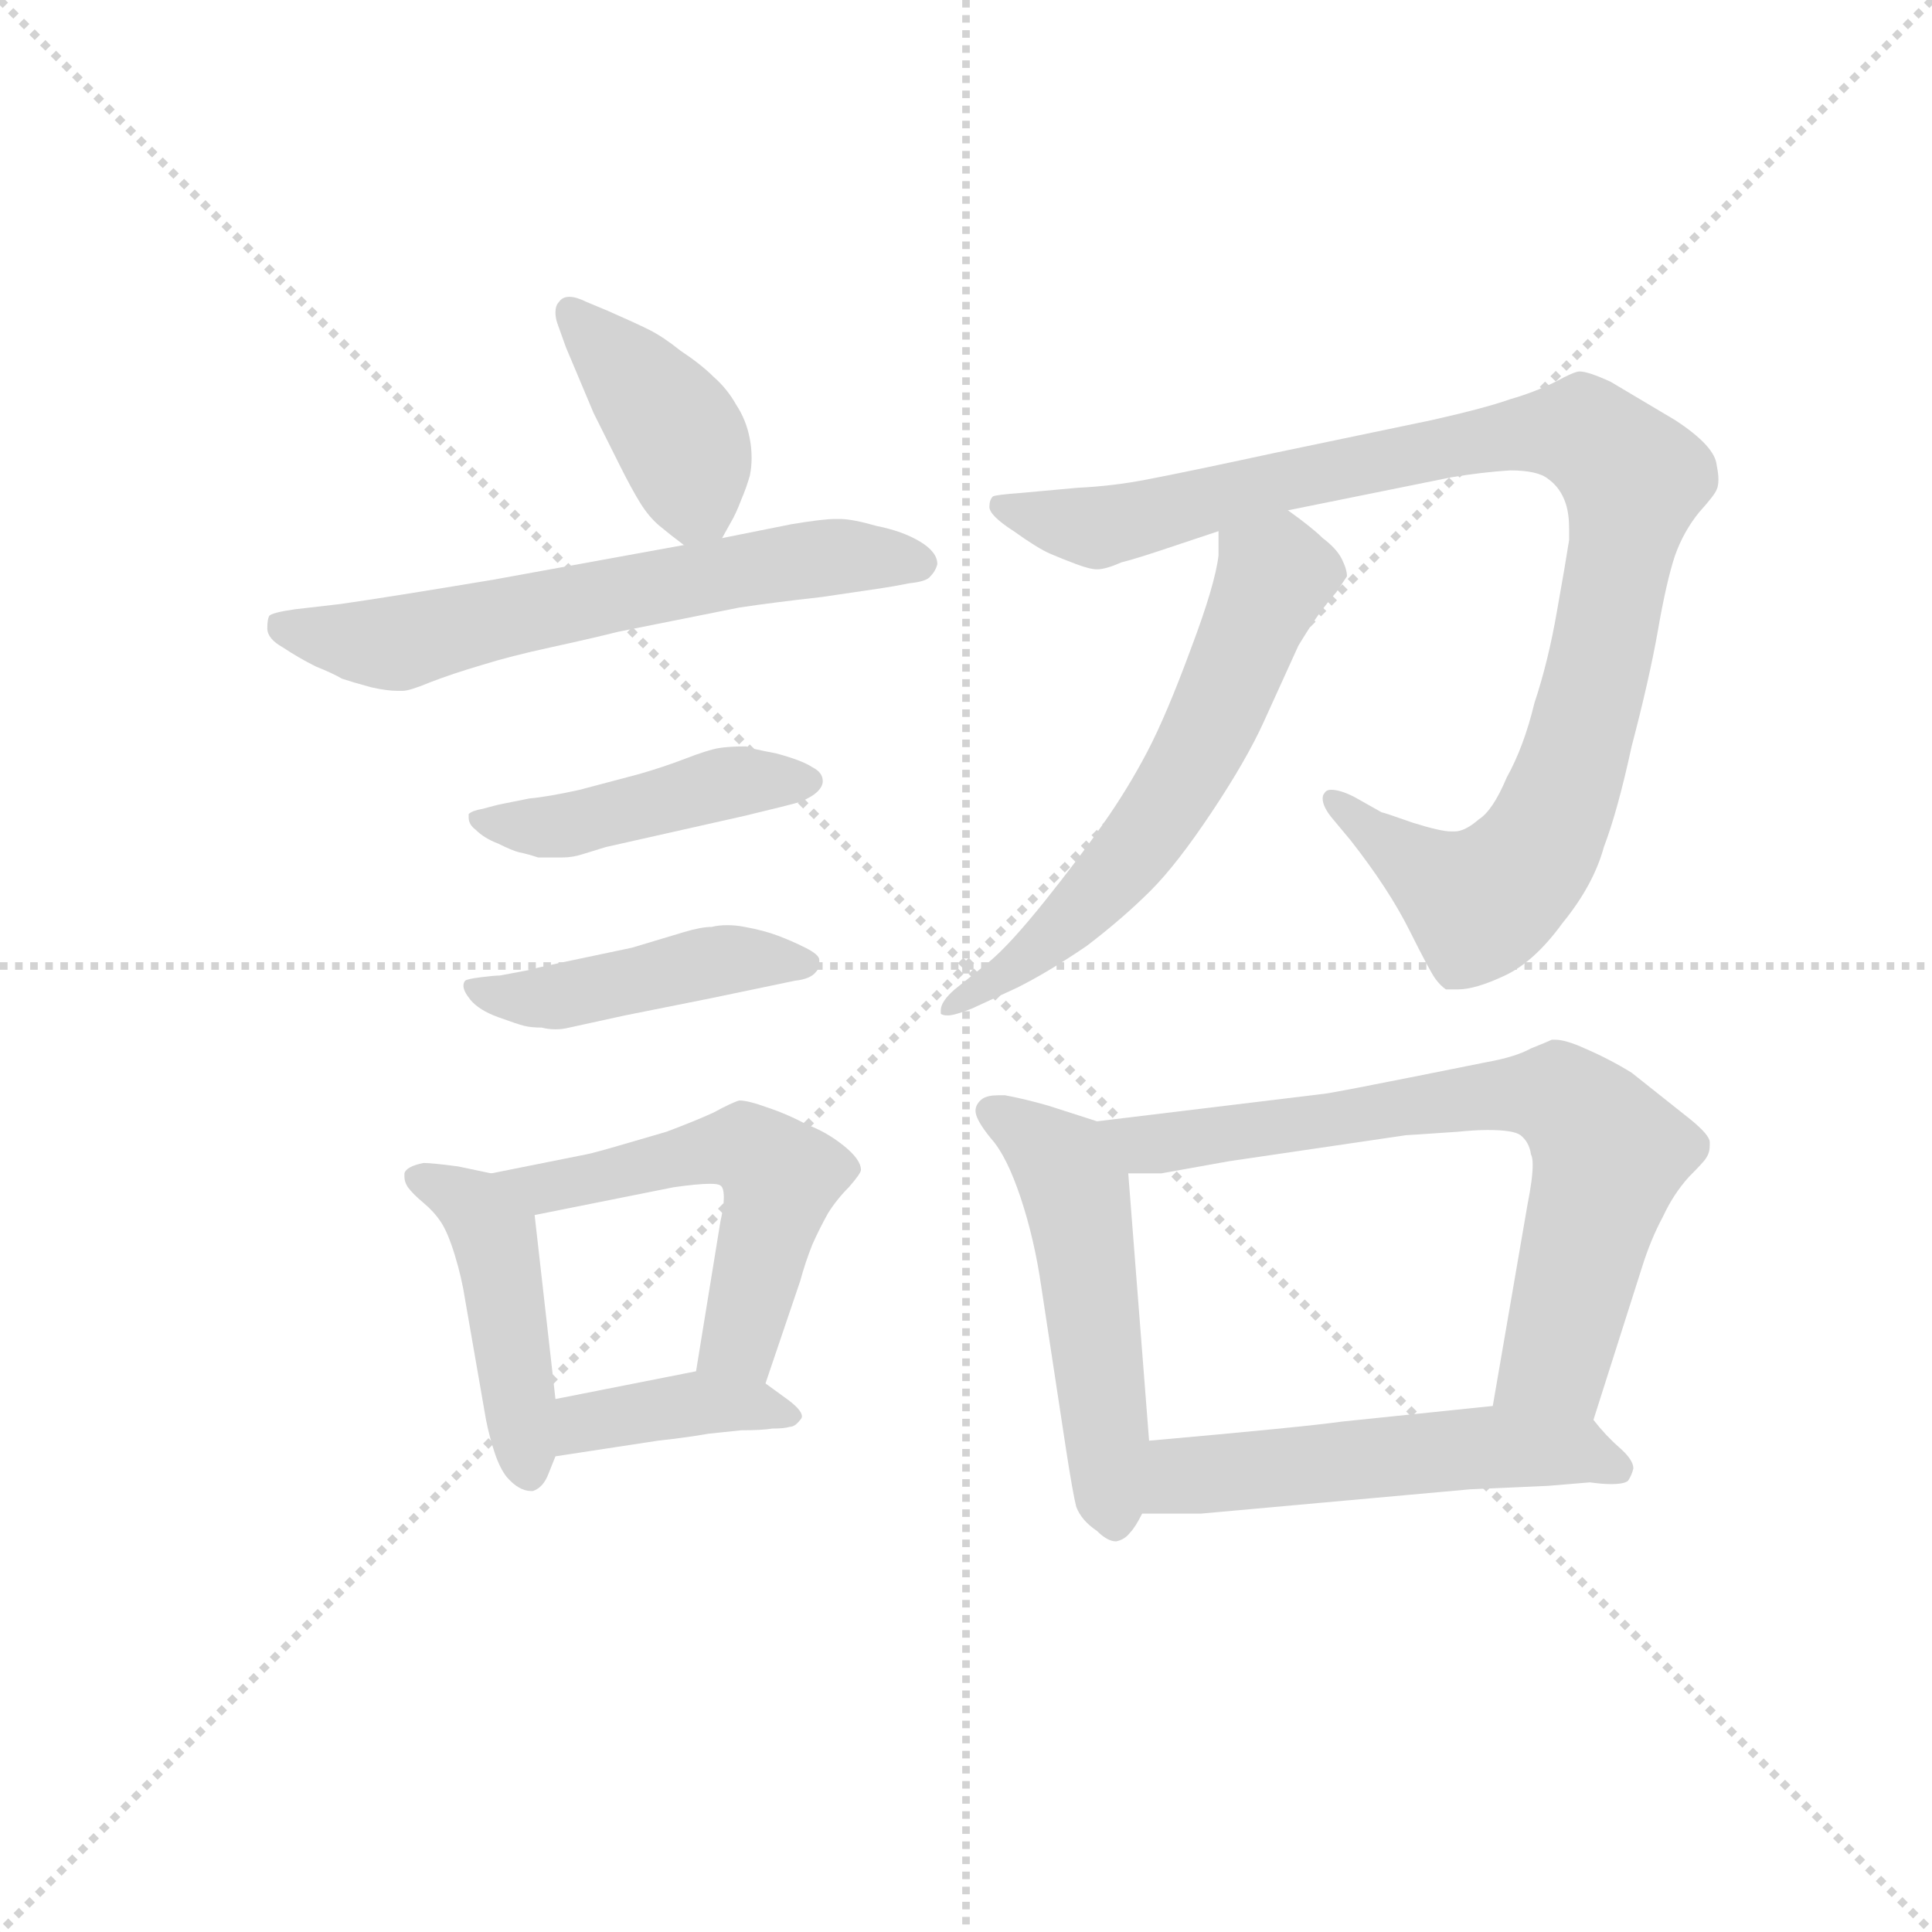 <svg version="1.1" viewBox="0 0 1024 1024" xmlns="http://www.w3.org/2000/svg">
  <g stroke="lightgray" stroke-dasharray="1,1" stroke-width="1" transform="scale(4, 4)">
    <line x1="0" y1="0" x2="256" y2="256"></line>
    <line x1="256" y1="0" x2="0" y2="256"></line>
    <line x1="128" y1="0" x2="128" y2="256"></line>
    <line x1="0" y1="128" x2="256" y2="128"></line>
  </g>
  <g transform="scale(0.92, -0.92) translate(60, -830)">
    <style type="text/css">
      
        @keyframes keyframes0 {
          from {
            stroke: blue;
            stroke-dashoffset: 403;
            stroke-width: 128;
          }
          57% {
            animation-timing-function: step-end;
            stroke: blue;
            stroke-dashoffset: 0;
            stroke-width: 128;
          }
          to {
            stroke: black;
            stroke-width: 1024;
          }
        }
        #make-me-a-hanzi-animation-0 {
          animation: keyframes0 0.578s both;
          animation-delay: 0s;
          animation-timing-function: linear;
        }
      
        @keyframes keyframes1 {
          from {
            stroke: blue;
            stroke-dashoffset: 629;
            stroke-width: 128;
          }
          67% {
            animation-timing-function: step-end;
            stroke: blue;
            stroke-dashoffset: 0;
            stroke-width: 128;
          }
          to {
            stroke: black;
            stroke-width: 1024;
          }
        }
        #make-me-a-hanzi-animation-1 {
          animation: keyframes1 0.762s both;
          animation-delay: 0.578s;
          animation-timing-function: linear;
        }
      
        @keyframes keyframes2 {
          from {
            stroke: blue;
            stroke-dashoffset: 451;
            stroke-width: 128;
          }
          59% {
            animation-timing-function: step-end;
            stroke: blue;
            stroke-dashoffset: 0;
            stroke-width: 128;
          }
          to {
            stroke: black;
            stroke-width: 1024;
          }
        }
        #make-me-a-hanzi-animation-2 {
          animation: keyframes2 0.617s both;
          animation-delay: 1.34s;
          animation-timing-function: linear;
        }
      
        @keyframes keyframes3 {
          from {
            stroke: blue;
            stroke-dashoffset: 449;
            stroke-width: 128;
          }
          59% {
            animation-timing-function: step-end;
            stroke: blue;
            stroke-dashoffset: 0;
            stroke-width: 128;
          }
          to {
            stroke: black;
            stroke-width: 1024;
          }
        }
        #make-me-a-hanzi-animation-3 {
          animation: keyframes3 0.615s both;
          animation-delay: 1.957s;
          animation-timing-function: linear;
        }
      
        @keyframes keyframes4 {
          from {
            stroke: blue;
            stroke-dashoffset: 452;
            stroke-width: 128;
          }
          60% {
            animation-timing-function: step-end;
            stroke: blue;
            stroke-dashoffset: 0;
            stroke-width: 128;
          }
          to {
            stroke: black;
            stroke-width: 1024;
          }
        }
        #make-me-a-hanzi-animation-4 {
          animation: keyframes4 0.618s both;
          animation-delay: 2.572s;
          animation-timing-function: linear;
        }
      
        @keyframes keyframes5 {
          from {
            stroke: blue;
            stroke-dashoffset: 542;
            stroke-width: 128;
          }
          64% {
            animation-timing-function: step-end;
            stroke: blue;
            stroke-dashoffset: 0;
            stroke-width: 128;
          }
          to {
            stroke: black;
            stroke-width: 1024;
          }
        }
        #make-me-a-hanzi-animation-5 {
          animation: keyframes5 0.691s both;
          animation-delay: 3.19s;
          animation-timing-function: linear;
        }
      
        @keyframes keyframes6 {
          from {
            stroke: blue;
            stroke-dashoffset: 391;
            stroke-width: 128;
          }
          56% {
            animation-timing-function: step-end;
            stroke: blue;
            stroke-dashoffset: 0;
            stroke-width: 128;
          }
          to {
            stroke: black;
            stroke-width: 1024;
          }
        }
        #make-me-a-hanzi-animation-6 {
          animation: keyframes6 0.568s both;
          animation-delay: 3.881s;
          animation-timing-function: linear;
        }
      
        @keyframes keyframes7 {
          from {
            stroke: blue;
            stroke-dashoffset: 1010;
            stroke-width: 128;
          }
          77% {
            animation-timing-function: step-end;
            stroke: blue;
            stroke-dashoffset: 0;
            stroke-width: 128;
          }
          to {
            stroke: black;
            stroke-width: 1024;
          }
        }
        #make-me-a-hanzi-animation-7 {
          animation: keyframes7 1.072s both;
          animation-delay: 4.449s;
          animation-timing-function: linear;
        }
      
        @keyframes keyframes8 {
          from {
            stroke: blue;
            stroke-dashoffset: 608;
            stroke-width: 128;
          }
          66% {
            animation-timing-function: step-end;
            stroke: blue;
            stroke-dashoffset: 0;
            stroke-width: 128;
          }
          to {
            stroke: black;
            stroke-width: 1024;
          }
        }
        #make-me-a-hanzi-animation-8 {
          animation: keyframes8 0.745s both;
          animation-delay: 5.521s;
          animation-timing-function: linear;
        }
      
        @keyframes keyframes9 {
          from {
            stroke: blue;
            stroke-dashoffset: 516;
            stroke-width: 128;
          }
          63% {
            animation-timing-function: step-end;
            stroke: blue;
            stroke-dashoffset: 0;
            stroke-width: 128;
          }
          to {
            stroke: black;
            stroke-width: 1024;
          }
        }
        #make-me-a-hanzi-animation-9 {
          animation: keyframes9 0.67s both;
          animation-delay: 6.266s;
          animation-timing-function: linear;
        }
      
        @keyframes keyframes10 {
          from {
            stroke: blue;
            stroke-dashoffset: 720;
            stroke-width: 128;
          }
          70% {
            animation-timing-function: step-end;
            stroke: blue;
            stroke-dashoffset: 0;
            stroke-width: 128;
          }
          to {
            stroke: black;
            stroke-width: 1024;
          }
        }
        #make-me-a-hanzi-animation-10 {
          animation: keyframes10 0.836s both;
          animation-delay: 6.936s;
          animation-timing-function: linear;
        }
      
        @keyframes keyframes11 {
          from {
            stroke: blue;
            stroke-dashoffset: 547;
            stroke-width: 128;
          }
          64% {
            animation-timing-function: step-end;
            stroke: blue;
            stroke-dashoffset: 0;
            stroke-width: 128;
          }
          to {
            stroke: black;
            stroke-width: 1024;
          }
        }
        #make-me-a-hanzi-animation-11 {
          animation: keyframes11 0.695s both;
          animation-delay: 7.772s;
          animation-timing-function: linear;
        }
      
    </style>
    
      <path d="M 356 520 L 361 529 Q 364 534 367 542 Q 370 549 372 556 Q 373 561 373 566 Q 373 572 372 577 Q 370 588 364 597 Q 359 606 351 613 Q 344 620 332 628 Q 322 636 314 640 Q 306 644 290 651 L 278 656 Q 272 659 268 659 Q 264 659 262 656 Q 260 654 260 650 Q 260 647 261 644 L 266 630 L 282 592 L 297 562 Q 304 548 309 540 Q 314 532 320 527 Q 326 522 334 516 C 348 505 348 505 356 520 Z" fill="lightgray"></path>
    
      <path d="M 334 516 L 224 496 Q 164 486 136 482 L 110 479 Q 96 477 95 475 Q 94 473 94 468 Q 94 462 103 457 Q 112 451 122 446 Q 132 442 137 439 Q 143 437 154 434 Q 163 432 169 432 L 172 432 Q 176 432 188 437 Q 201 442 218 447 Q 234 452 257 457 Q 280 462 296 466 L 366 480 Q 386 483 413 486 L 447 491 Q 454 492 464 494 Q 474 495 476 498 Q 479 501 480 505 Q 480 512 470 518 Q 460 524 445 527 Q 431 531 424 531 L 421 531 Q 414 531 396 528 L 356 520 L 334 516 Z" fill="lightgray"></path>
    
      <path d="M 230 367 Q 225 366 218 364 Q 212 363 210 361 L 210 359 Q 210 355 214 352 Q 219 347 227 344 Q 235 340 239 339 Q 244 338 250 336 L 264 336 Q 270 336 276 338 L 289 342 L 369 360 Q 394 366 401 368 Q 408 371 411 374 Q 414 377 414 380 Q 414 385 408 388 Q 402 392 387 396 Q 371 399 370 400 Q 360 400 354 399 Q 348 398 335 393 Q 322 388 308 384 L 274 375 Q 256 371 245 370 L 230 367 Z" fill="lightgray"></path>
    
      <path d="M 228 268 Q 225 268 217 267 Q 209 266 208 265 Q 207 264 207 262 Q 207 259 211 254 Q 216 248 227 244 Q 238 240 242 239 Q 246 238 252 238 Q 256 237 260 237 Q 264 237 268 238 L 300 245 L 350 255 L 398 265 Q 407 266 410 270 Q 412 272 412 275 L 412 277 Q 412 280 404 284 Q 396 288 388 291 Q 380 294 369 296 Q 364 297 359 297 Q 354 297 350 296 Q 344 296 334 293 L 304 284 L 266 276 Q 247 272 244 271 L 228 268 Z" fill="lightgray"></path>
    
      <path d="M 223 154 L 204 158 Q 189 160 184 160 Q 174 158 173 154 L 173 152 Q 173 149 175 146 Q 178 142 184 137 Q 190 132 194 126 Q 198 120 202 107 Q 206 94 208 81 L 220 12 Q 222 2 225 -7 Q 228 -16 232 -21 Q 239 -29 246 -29 L 247 -29 Q 253 -27 256 -19 L 260 -9 L 260 24 L 248 130 C 246 149 246 149 223 154 Z" fill="lightgray"></path>
    
      <path d="M 381 33 L 401 92 Q 404 103 408 113 Q 412 122 417 131 Q 422 139 429 146 Q 436 154 436 156 Q 436 162 426 170 Q 416 178 405 182 Q 394 188 382 192 Q 371 196 366 196 Q 362 195 351 189 Q 340 184 324 178 L 300 171 Q 283 166 278 165 L 223 154 C 194 148 219 124 248 130 L 328 146 Q 342 148 349 148 Q 354 148 355 147 Q 357 146 357 140 Q 357 135 355 126 L 341 40 C 336 10 371 5 381 33 Z" fill="lightgray"></path>
    
      <path d="M 260 -9 L 319 0 Q 337 2 348 4 L 367 6 Q 379 6 385 7 Q 392 7 395 8 Q 398 8 401 12 Q 402 13 402 14 Q 402 18 392 25 L 381 33 C 365 45 365 45 341 40 L 260 24 C 231 18 230 -14 260 -9 Z" fill="lightgray"></path>
    
      <path d="M 682 536 L 776 555 Q 794 558 810 559 Q 826 559 832 554 Q 839 549 842 540 Q 844 534 844 525 L 844 519 Q 842 506 837 478 Q 832 449 824 425 Q 818 400 808 382 Q 800 363 792 358 Q 784 351 778 351 L 776 351 Q 770 351 754 356 Q 737 362 736 362 L 720 371 Q 712 375 707 375 Q 704 375 703 373 Q 702 372 702 370 Q 702 365 708 358 L 718 346 Q 740 318 752 294 Q 764 270 767 266 Q 770 262 773 260 L 780 260 Q 790 260 807 268 Q 824 276 840 298 Q 858 320 864 342 Q 872 363 880 400 Q 890 438 895 466 Q 900 495 905 510 Q 910 524 919 535 Q 928 545 929 548 Q 930 550 930 554 Q 930 557 929 562 Q 928 573 905 588 L 868 610 Q 855 616 850 616 Q 847 616 836 610 Q 824 604 810 600 Q 796 595 765 588 L 674 569 Q 623 558 602 554 Q 582 550 561 549 L 528 546 Q 514 545 512 544 Q 510 542 510 538 Q 510 533 524 524 Q 538 514 545 511 Q 552 508 560 505 Q 568 502 572 502 Q 577 502 586 506 Q 594 508 609 513 L 642 524 L 682 536 Z" fill="lightgray"></path>
    
      <path d="M 642 524 L 642 510 Q 640 493 626 456 Q 612 418 601 397 Q 590 376 576 356 Q 562 336 542 311 Q 522 286 510 276 L 490 260 Q 482 253 482 248 L 482 246 Q 483 245 486 245 Q 490 245 500 249 L 526 261 Q 544 270 566 285 Q 587 301 603 317 Q 618 332 638 362 Q 658 392 668 414 L 688 458 Q 694 468 699 475 Q 704 482 710 489 L 716 498 Q 716 502 713 508 Q 710 514 702 520 Q 696 526 682 536 C 658 554 642 554 642 524 Z" fill="lightgray"></path>
    
      <path d="M 572 184 L 544 193 Q 530 197 519 199 L 515 199 Q 509 199 506 197 Q 502 194 502 190 Q 502 185 511 174 Q 520 164 528 140 Q 536 116 540 88 L 554 -4 Q 558 -30 560 -38 Q 563 -46 572 -52 Q 578 -58 583 -58 Q 588 -57 591 -53 Q 594 -50 598 -42 L 602 0 L 590 154 C 588 179 588 179 572 184 Z" fill="lightgray"></path>
    
      <path d="M 858 12 L 886 100 Q 891 116 898 129 Q 904 142 913 152 Q 922 161 923 163 Q 925 166 925 170 L 925 172 Q 925 176 914 185 L 880 212 Q 867 220 853 226 Q 842 231 836 231 L 834 231 Q 832 230 822 226 Q 813 221 796 218 L 751 209 Q 716 202 704 200 L 572 184 C 542 180 560 154 590 154 L 609 154 L 648 161 L 750 176 Q 751 176 780 178 Q 790 179 797 179 Q 812 179 816 176 Q 821 172 822 165 Q 823 163 823 159 Q 823 151 820 136 L 800 20 C 795 -10 849 -17 858 12 Z" fill="lightgray"></path>
    
      <path d="M 598 -42 L 632 -42 L 787 -28 L 832 -26 L 856 -24 Q 863 -25 868 -25 Q 876 -25 878 -23 Q 880 -20 881 -16 Q 881 -11 873 -4 Q 865 3 858 12 C 847 25 830 23 800 20 L 713 11 Q 692 8 602 0 C 572 -3 568 -42 598 -42 Z" fill="lightgray"></path>
    
    
      <clipPath id="make-me-a-hanzi-clip-0">
        <path d="M 356 520 L 361 529 Q 364 534 367 542 Q 370 549 372 556 Q 373 561 373 566 Q 373 572 372 577 Q 370 588 364 597 Q 359 606 351 613 Q 344 620 332 628 Q 322 636 314 640 Q 306 644 290 651 L 278 656 Q 272 659 268 659 Q 264 659 262 656 Q 260 654 260 650 Q 260 647 261 644 L 266 630 L 282 592 L 297 562 Q 304 548 309 540 Q 314 532 320 527 Q 326 522 334 516 C 348 505 348 505 356 520 Z"></path>
      </clipPath>
      <path clip-path="url(#make-me-a-hanzi-clip-0)" d="M 269 651 L 328 584 L 348 530" fill="none" id="make-me-a-hanzi-animation-0" stroke-dasharray="275 550" stroke-linecap="round"></path>
    
      <clipPath id="make-me-a-hanzi-clip-1">
        <path d="M 334 516 L 224 496 Q 164 486 136 482 L 110 479 Q 96 477 95 475 Q 94 473 94 468 Q 94 462 103 457 Q 112 451 122 446 Q 132 442 137 439 Q 143 437 154 434 Q 163 432 169 432 L 172 432 Q 176 432 188 437 Q 201 442 218 447 Q 234 452 257 457 Q 280 462 296 466 L 366 480 Q 386 483 413 486 L 447 491 Q 454 492 464 494 Q 474 495 476 498 Q 479 501 480 505 Q 480 512 470 518 Q 460 524 445 527 Q 431 531 424 531 L 421 531 Q 414 531 396 528 L 356 520 L 334 516 Z"></path>
      </clipPath>
      <path clip-path="url(#make-me-a-hanzi-clip-1)" d="M 104 470 L 165 459 L 393 506 L 471 506" fill="none" id="make-me-a-hanzi-animation-1" stroke-dasharray="501 1002" stroke-linecap="round"></path>
    
      <clipPath id="make-me-a-hanzi-clip-2">
        <path d="M 230 367 Q 225 366 218 364 Q 212 363 210 361 L 210 359 Q 210 355 214 352 Q 219 347 227 344 Q 235 340 239 339 Q 244 338 250 336 L 264 336 Q 270 336 276 338 L 289 342 L 369 360 Q 394 366 401 368 Q 408 371 411 374 Q 414 377 414 380 Q 414 385 408 388 Q 402 392 387 396 Q 371 399 370 400 Q 360 400 354 399 Q 348 398 335 393 Q 322 388 308 384 L 274 375 Q 256 371 245 370 L 230 367 Z"></path>
      </clipPath>
      <path clip-path="url(#make-me-a-hanzi-clip-2)" d="M 215 360 L 249 353 L 360 379 L 406 380" fill="none" id="make-me-a-hanzi-animation-2" stroke-dasharray="323 646" stroke-linecap="round"></path>
    
      <clipPath id="make-me-a-hanzi-clip-3">
        <path d="M 228 268 Q 225 268 217 267 Q 209 266 208 265 Q 207 264 207 262 Q 207 259 211 254 Q 216 248 227 244 Q 238 240 242 239 Q 246 238 252 238 Q 256 237 260 237 Q 264 237 268 238 L 300 245 L 350 255 L 398 265 Q 407 266 410 270 Q 412 272 412 275 L 412 277 Q 412 280 404 284 Q 396 288 388 291 Q 380 294 369 296 Q 364 297 359 297 Q 354 297 350 296 Q 344 296 334 293 L 304 284 L 266 276 Q 247 272 244 271 L 228 268 Z"></path>
      </clipPath>
      <path clip-path="url(#make-me-a-hanzi-clip-3)" d="M 214 262 L 239 254 L 349 276 L 404 276" fill="none" id="make-me-a-hanzi-animation-3" stroke-dasharray="321 642" stroke-linecap="round"></path>
    
      <clipPath id="make-me-a-hanzi-clip-4">
        <path d="M 223 154 L 204 158 Q 189 160 184 160 Q 174 158 173 154 L 173 152 Q 173 149 175 146 Q 178 142 184 137 Q 190 132 194 126 Q 198 120 202 107 Q 206 94 208 81 L 220 12 Q 222 2 225 -7 Q 228 -16 232 -21 Q 239 -29 246 -29 L 247 -29 Q 253 -27 256 -19 L 260 -9 L 260 24 L 248 130 C 246 149 246 149 223 154 Z"></path>
      </clipPath>
      <path clip-path="url(#make-me-a-hanzi-clip-4)" d="M 181 153 L 205 140 L 225 118 L 247 -19" fill="none" id="make-me-a-hanzi-animation-4" stroke-dasharray="324 648" stroke-linecap="round"></path>
    
      <clipPath id="make-me-a-hanzi-clip-5">
        <path d="M 381 33 L 401 92 Q 404 103 408 113 Q 412 122 417 131 Q 422 139 429 146 Q 436 154 436 156 Q 436 162 426 170 Q 416 178 405 182 Q 394 188 382 192 Q 371 196 366 196 Q 362 195 351 189 Q 340 184 324 178 L 300 171 Q 283 166 278 165 L 223 154 C 194 148 219 124 248 130 L 328 146 Q 342 148 349 148 Q 354 148 355 147 Q 357 146 357 140 Q 357 135 355 126 L 341 40 C 336 10 371 5 381 33 Z"></path>
      </clipPath>
      <path clip-path="url(#make-me-a-hanzi-clip-5)" d="M 230 153 L 253 145 L 369 169 L 386 157 L 388 141 L 368 62 L 349 46" fill="none" id="make-me-a-hanzi-animation-5" stroke-dasharray="414 828" stroke-linecap="round"></path>
    
      <clipPath id="make-me-a-hanzi-clip-6">
        <path d="M 260 -9 L 319 0 Q 337 2 348 4 L 367 6 Q 379 6 385 7 Q 392 7 395 8 Q 398 8 401 12 Q 402 13 402 14 Q 402 18 392 25 L 381 33 C 365 45 365 45 341 40 L 260 24 C 231 18 230 -14 260 -9 Z"></path>
      </clipPath>
      <path clip-path="url(#make-me-a-hanzi-clip-6)" d="M 267 -3 L 277 10 L 338 21 L 394 17" fill="none" id="make-me-a-hanzi-animation-6" stroke-dasharray="263 526" stroke-linecap="round"></path>
    
      <clipPath id="make-me-a-hanzi-clip-7">
        <path d="M 682 536 L 776 555 Q 794 558 810 559 Q 826 559 832 554 Q 839 549 842 540 Q 844 534 844 525 L 844 519 Q 842 506 837 478 Q 832 449 824 425 Q 818 400 808 382 Q 800 363 792 358 Q 784 351 778 351 L 776 351 Q 770 351 754 356 Q 737 362 736 362 L 720 371 Q 712 375 707 375 Q 704 375 703 373 Q 702 372 702 370 Q 702 365 708 358 L 718 346 Q 740 318 752 294 Q 764 270 767 266 Q 770 262 773 260 L 780 260 Q 790 260 807 268 Q 824 276 840 298 Q 858 320 864 342 Q 872 363 880 400 Q 890 438 895 466 Q 900 495 905 510 Q 910 524 919 535 Q 928 545 929 548 Q 930 550 930 554 Q 930 557 929 562 Q 928 573 905 588 L 868 610 Q 855 616 850 616 Q 847 616 836 610 Q 824 604 810 600 Q 796 595 765 588 L 674 569 Q 623 558 602 554 Q 582 550 561 549 L 528 546 Q 514 545 512 544 Q 510 542 510 538 Q 510 533 524 524 Q 538 514 545 511 Q 552 508 560 505 Q 568 502 572 502 Q 577 502 586 506 Q 594 508 609 513 L 642 524 L 682 536 Z"></path>
      </clipPath>
      <path clip-path="url(#make-me-a-hanzi-clip-7)" d="M 516 540 L 573 526 L 810 580 L 852 581 L 868 568 L 881 552 L 860 442 L 839 369 L 814 326 L 792 310 L 748 336 L 707 370" fill="none" id="make-me-a-hanzi-animation-7" stroke-dasharray="882 1764" stroke-linecap="round"></path>
    
      <clipPath id="make-me-a-hanzi-clip-8">
        <path d="M 642 524 L 642 510 Q 640 493 626 456 Q 612 418 601 397 Q 590 376 576 356 Q 562 336 542 311 Q 522 286 510 276 L 490 260 Q 482 253 482 248 L 482 246 Q 483 245 486 245 Q 490 245 500 249 L 526 261 Q 544 270 566 285 Q 587 301 603 317 Q 618 332 638 362 Q 658 392 668 414 L 688 458 Q 694 468 699 475 Q 704 482 710 489 L 716 498 Q 716 502 713 508 Q 710 514 702 520 Q 696 526 682 536 C 658 554 642 554 642 524 Z"></path>
      </clipPath>
      <path clip-path="url(#make-me-a-hanzi-clip-8)" d="M 704 500 L 674 498 L 630 396 L 576 320 L 527 274 L 484 247" fill="none" id="make-me-a-hanzi-animation-8" stroke-dasharray="480 960" stroke-linecap="round"></path>
    
      <clipPath id="make-me-a-hanzi-clip-9">
        <path d="M 572 184 L 544 193 Q 530 197 519 199 L 515 199 Q 509 199 506 197 Q 502 194 502 190 Q 502 185 511 174 Q 520 164 528 140 Q 536 116 540 88 L 554 -4 Q 558 -30 560 -38 Q 563 -46 572 -52 Q 578 -58 583 -58 Q 588 -57 591 -53 Q 594 -50 598 -42 L 602 0 L 590 154 C 588 179 588 179 572 184 Z"></path>
      </clipPath>
      <path clip-path="url(#make-me-a-hanzi-clip-9)" d="M 511 189 L 544 168 L 560 143 L 582 -47" fill="none" id="make-me-a-hanzi-animation-9" stroke-dasharray="388 776" stroke-linecap="round"></path>
    
      <clipPath id="make-me-a-hanzi-clip-10">
        <path d="M 858 12 L 886 100 Q 891 116 898 129 Q 904 142 913 152 Q 922 161 923 163 Q 925 166 925 170 L 925 172 Q 925 176 914 185 L 880 212 Q 867 220 853 226 Q 842 231 836 231 L 834 231 Q 832 230 822 226 Q 813 221 796 218 L 751 209 Q 716 202 704 200 L 572 184 C 542 180 560 154 590 154 L 609 154 L 648 161 L 750 176 Q 751 176 780 178 Q 790 179 797 179 Q 812 179 816 176 Q 821 172 822 165 Q 823 163 823 159 Q 823 151 820 136 L 800 20 C 795 -10 849 -17 858 12 Z"></path>
      </clipPath>
      <path clip-path="url(#make-me-a-hanzi-clip-10)" d="M 580 182 L 604 171 L 743 193 L 838 199 L 867 165 L 836 47 L 808 26" fill="none" id="make-me-a-hanzi-animation-10" stroke-dasharray="592 1184" stroke-linecap="round"></path>
    
      <clipPath id="make-me-a-hanzi-clip-11">
        <path d="M 598 -42 L 632 -42 L 787 -28 L 832 -26 L 856 -24 Q 863 -25 868 -25 Q 876 -25 878 -23 Q 880 -20 881 -16 Q 881 -11 873 -4 Q 865 3 858 12 C 847 25 830 23 800 20 L 713 11 Q 692 8 602 0 C 572 -3 568 -42 598 -42 Z"></path>
      </clipPath>
      <path clip-path="url(#make-me-a-hanzi-clip-11)" d="M 615 -22 L 639 -5 L 656 -20 L 696 -12 L 708 -19 L 737 -4 L 760 -15 L 780 0 L 809 -8 L 827 5 L 871 -16" fill="none" id="make-me-a-hanzi-animation-11" stroke-dasharray="419 838" stroke-linecap="round"></path>
    
  </g>
</svg>